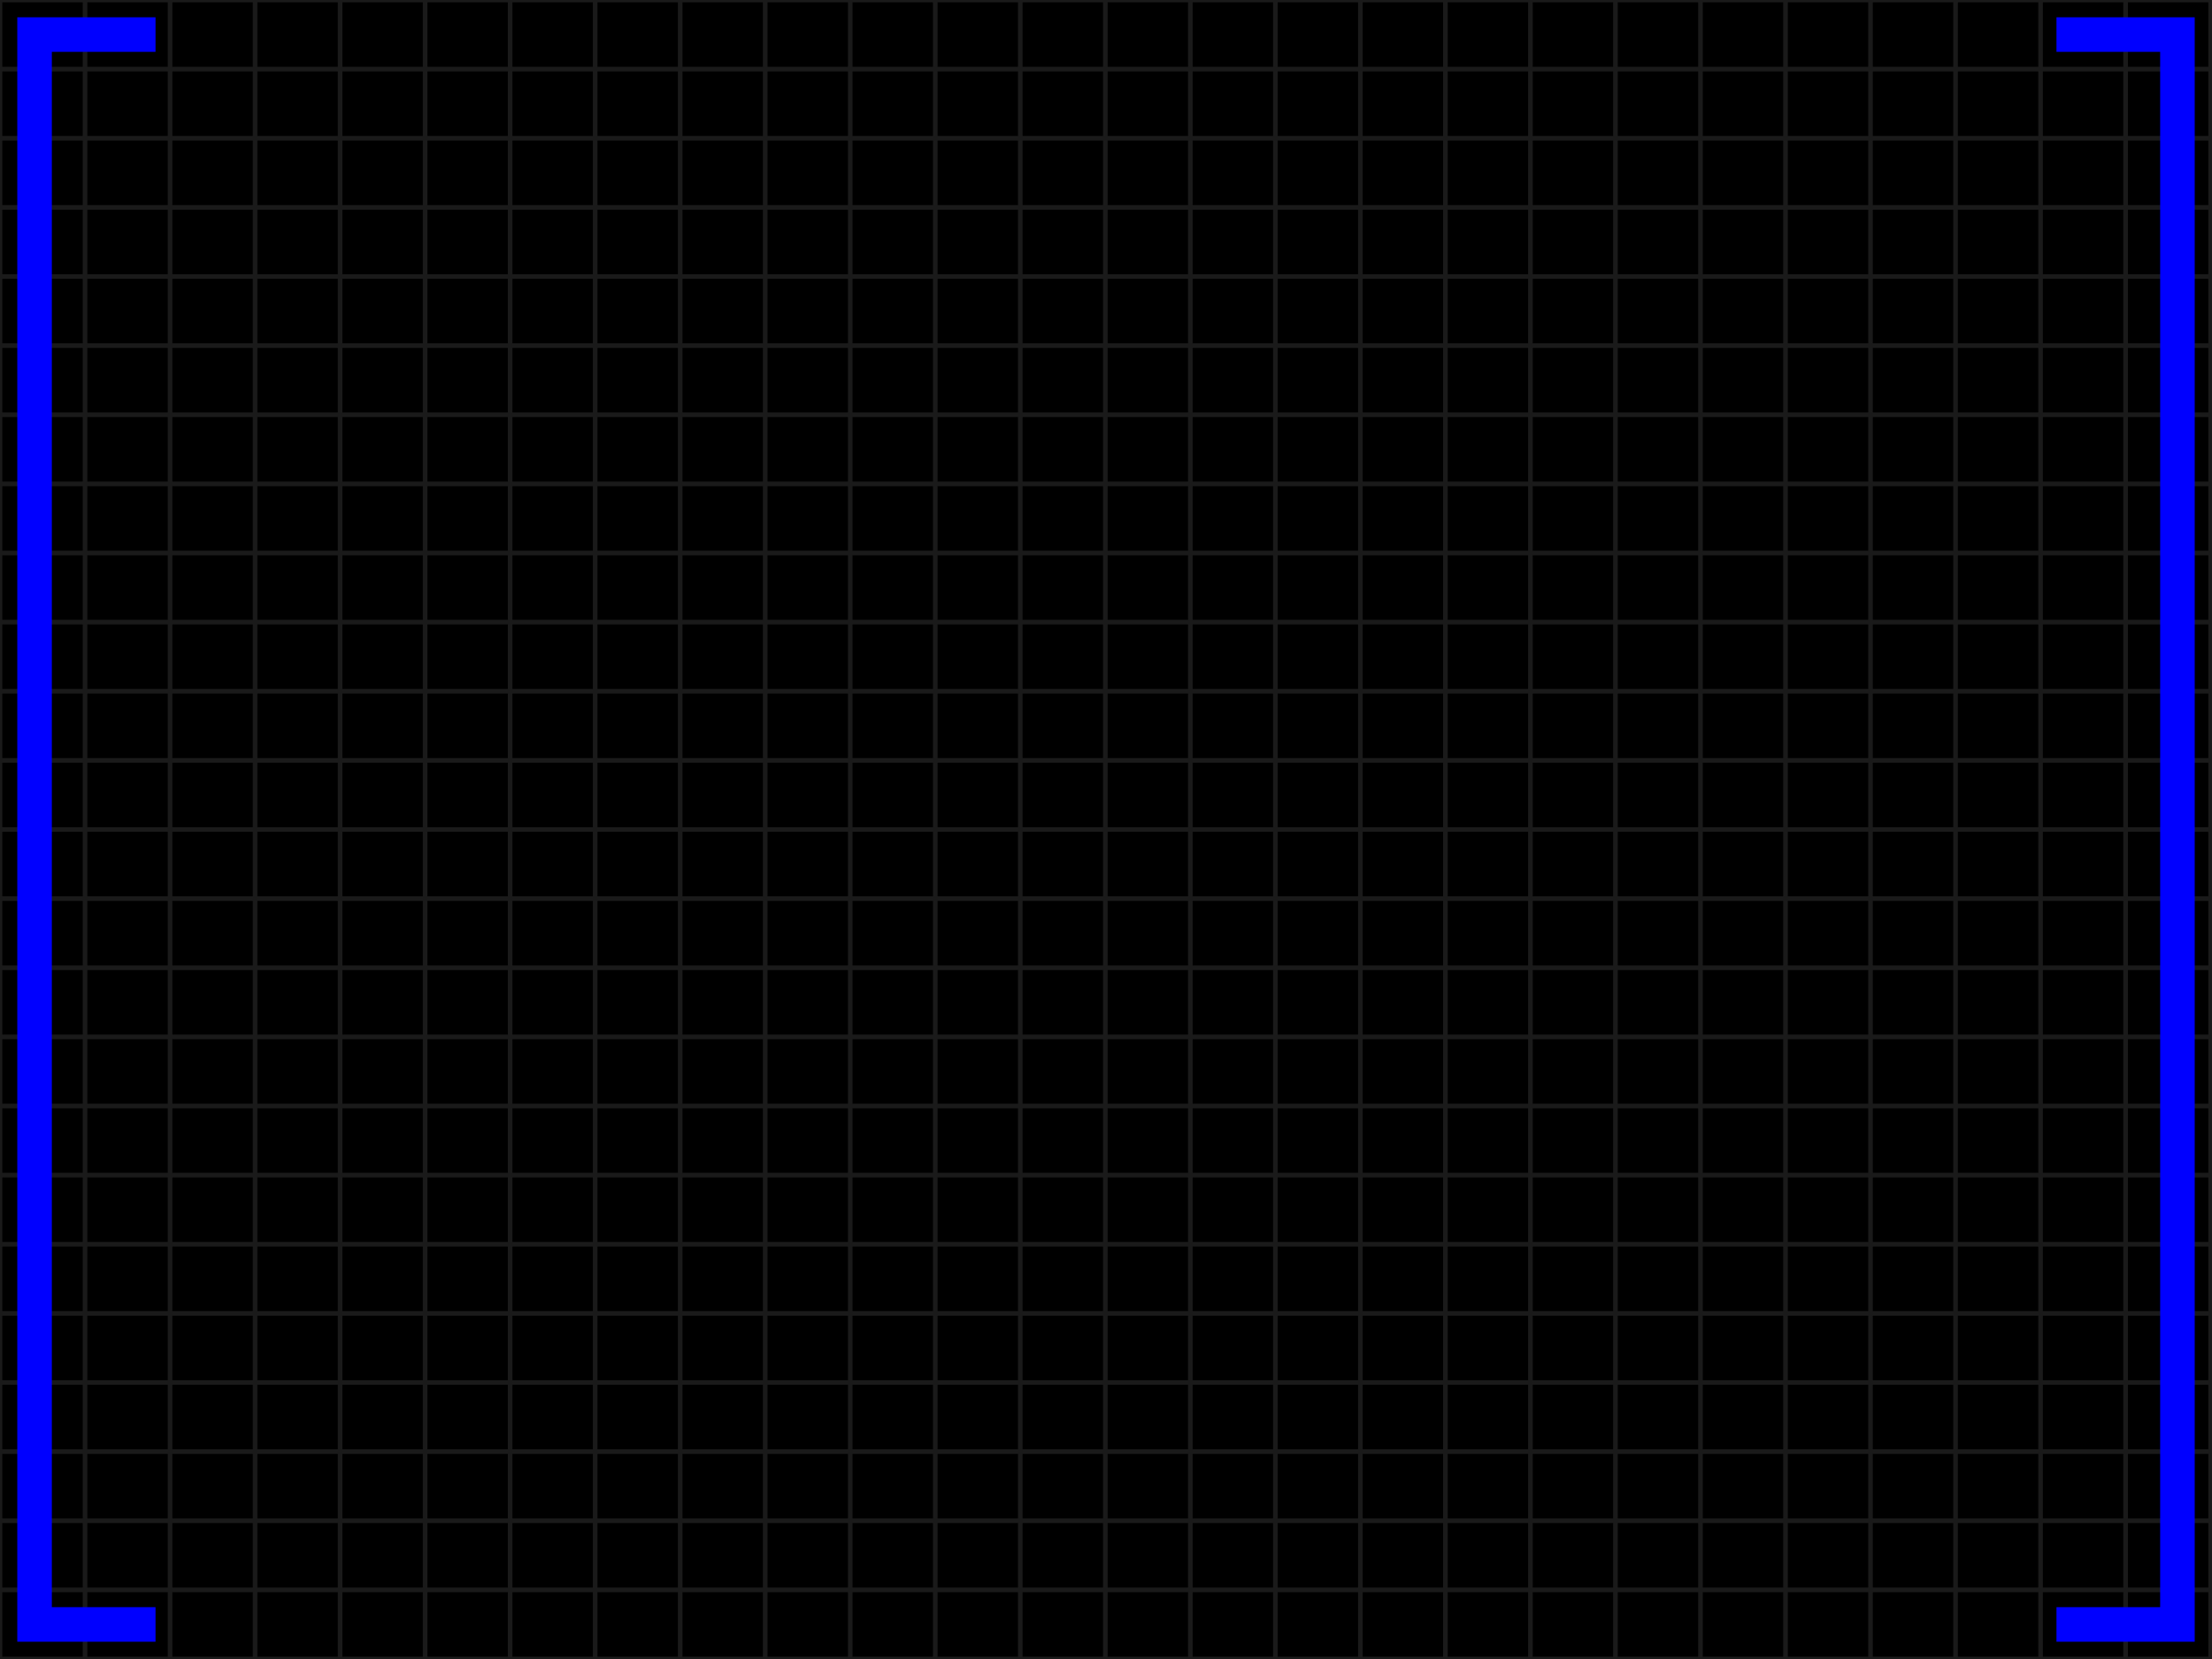 <?xml version="1.0" encoding="UTF-8" standalone="no"?>
<!-- Created with Inkscape (http://www.inkscape.org/) -->

<svg
   xmlns:dc="http://purl.org/dc/elements/1.1/"
   xmlns:cc="http://creativecommons.org/ns#"
   xmlns:rdf="http://www.w3.org/1999/02/22-rdf-syntax-ns#"
   xmlns:svg="http://www.w3.org/2000/svg"
   xmlns="http://www.w3.org/2000/svg"
   xmlns:sodipodi="http://sodipodi.sourceforge.net/DTD/sodipodi-0.dtd"
   xmlns:inkscape="http://www.inkscape.org/namespaces/inkscape"
   width="640"
   height="480"
   id="svg2"
   version="1.1"
   inkscape:version="0.48.5 r10040"
   sodipodi:docname="sensors.svg"
   inkscape:export-filename="/home/aebates/code/rpispacepirates/assets/textures/sensors.png"
   inkscape:export-xdpi="90"
   inkscape:export-ydpi="90">
  <defs
     id="defs4" />
  <sodipodi:namedview
     id="base"
     pagecolor="#ffffff"
     bordercolor="#666666"
     borderopacity="1.0"
     inkscape:pageopacity="0.0"
     inkscape:pageshadow="2"
     inkscape:zoom="0.91757597"
     inkscape:cx="461.47989"
     inkscape:cy="235.14925"
     inkscape:document-units="px"
     inkscape:current-layer="layer1"
     showgrid="false"
     inkscape:window-width="1024"
     inkscape:window-height="722"
     inkscape:window-x="0"
     inkscape:window-y="24"
     inkscape:window-maximized="1" />
  <g
     inkscape:label="Layer 1"
     inkscape:groupmode="layer"
     id="layer1"
     transform="translate(0,-572.362)">
    <rect
       style="fill:#000000;fill-rule:evenodd;stroke:#000000;stroke-width:0.745px;stroke-linecap:butt;stroke-linejoin:miter;stroke-opacity:1"
       id="rect2985"
       width="639.255"
       height="479.255"
       x="0.373"
       y="572.735" />
    <path
       d="m 1.005e-5,572.362 0,480 M 24.6,572.362 l 0,480 m 24.6,-480 0,480 m 24.6,-480 0,480 m 24.6,-480 0,480 m 24.6,-480 0,480 m 24.6,-480 0,480 m 24.6,-480 0,480 m 24.6,-480 0,480 m 24.6,-480 0,480 m 24.6,-480 0,480 m 24.6,-480 0,480 m 24.6,-480 0,480 m 24.6,-480 0,480 m 24.6,-480 0,480 m 24.6,-480 0,480 m 24.6,-480 0,480 m 24.6,-480 0,480 m 24.6,-480 0,480 m 24.6,-480 0,480 m 24.6,-480 0,480 m 24.6,-480 0,480 m 24.6,-480 0,480 m 24.6,-480 0,480 m 24.6,-480 0,480 m 24.6,-480 0,480 m 24.6,-480 0,480 M 1.005e-5,572.362 l 640,0 m -640,20 640,0 m -640,20 640,0 m -640,20 640,0 m -640,20 640,0 m -640,20 640,0 M 1.005e-5,692.362 l 640,0 m -640,20 640,0 m -640,20 640,0 m -640,20 640,0 m -640,20 640,0 m -640,20 640,0 m -640,20 640,0 m -640,20 640,0 m -640,20 640,0 m -640,20 640,0 m -640,20 640,0 m -640,20 640,0 m -640,20 640,0 m -640,20 640,0 m -640,20 640,0 m -640,20 640,0 M 1.005e-5,1012.362 l 640,0 m -640,20 640,0 m -640,20 640,0"
       style="fill:none;stroke:#1a1a1a;stroke-width:1pt;stroke-linecap:butt;stroke-linejoin:miter;stroke-opacity:1"
       id="path3026"
       inkscape:connector-curvature="0" />
    <path
       style="fill:#0000ff"
       d="M 5 5 L 5 475 L 45 475 L 45 465 L 15 465 L 15 15 L 45 15 L 45 5 L 5 5 z "
       transform="translate(0,572.362)"
       id="rect2987" />
    <path
       id="path2992"
       d="m 635,577.362 0,470 -40,0 0,-10 30,0 0,-450 -30,0 0,-10 40,0 z"
       style="fill:#0000ff"
       inkscape:connector-curvature="0" />
  </g>
</svg>
